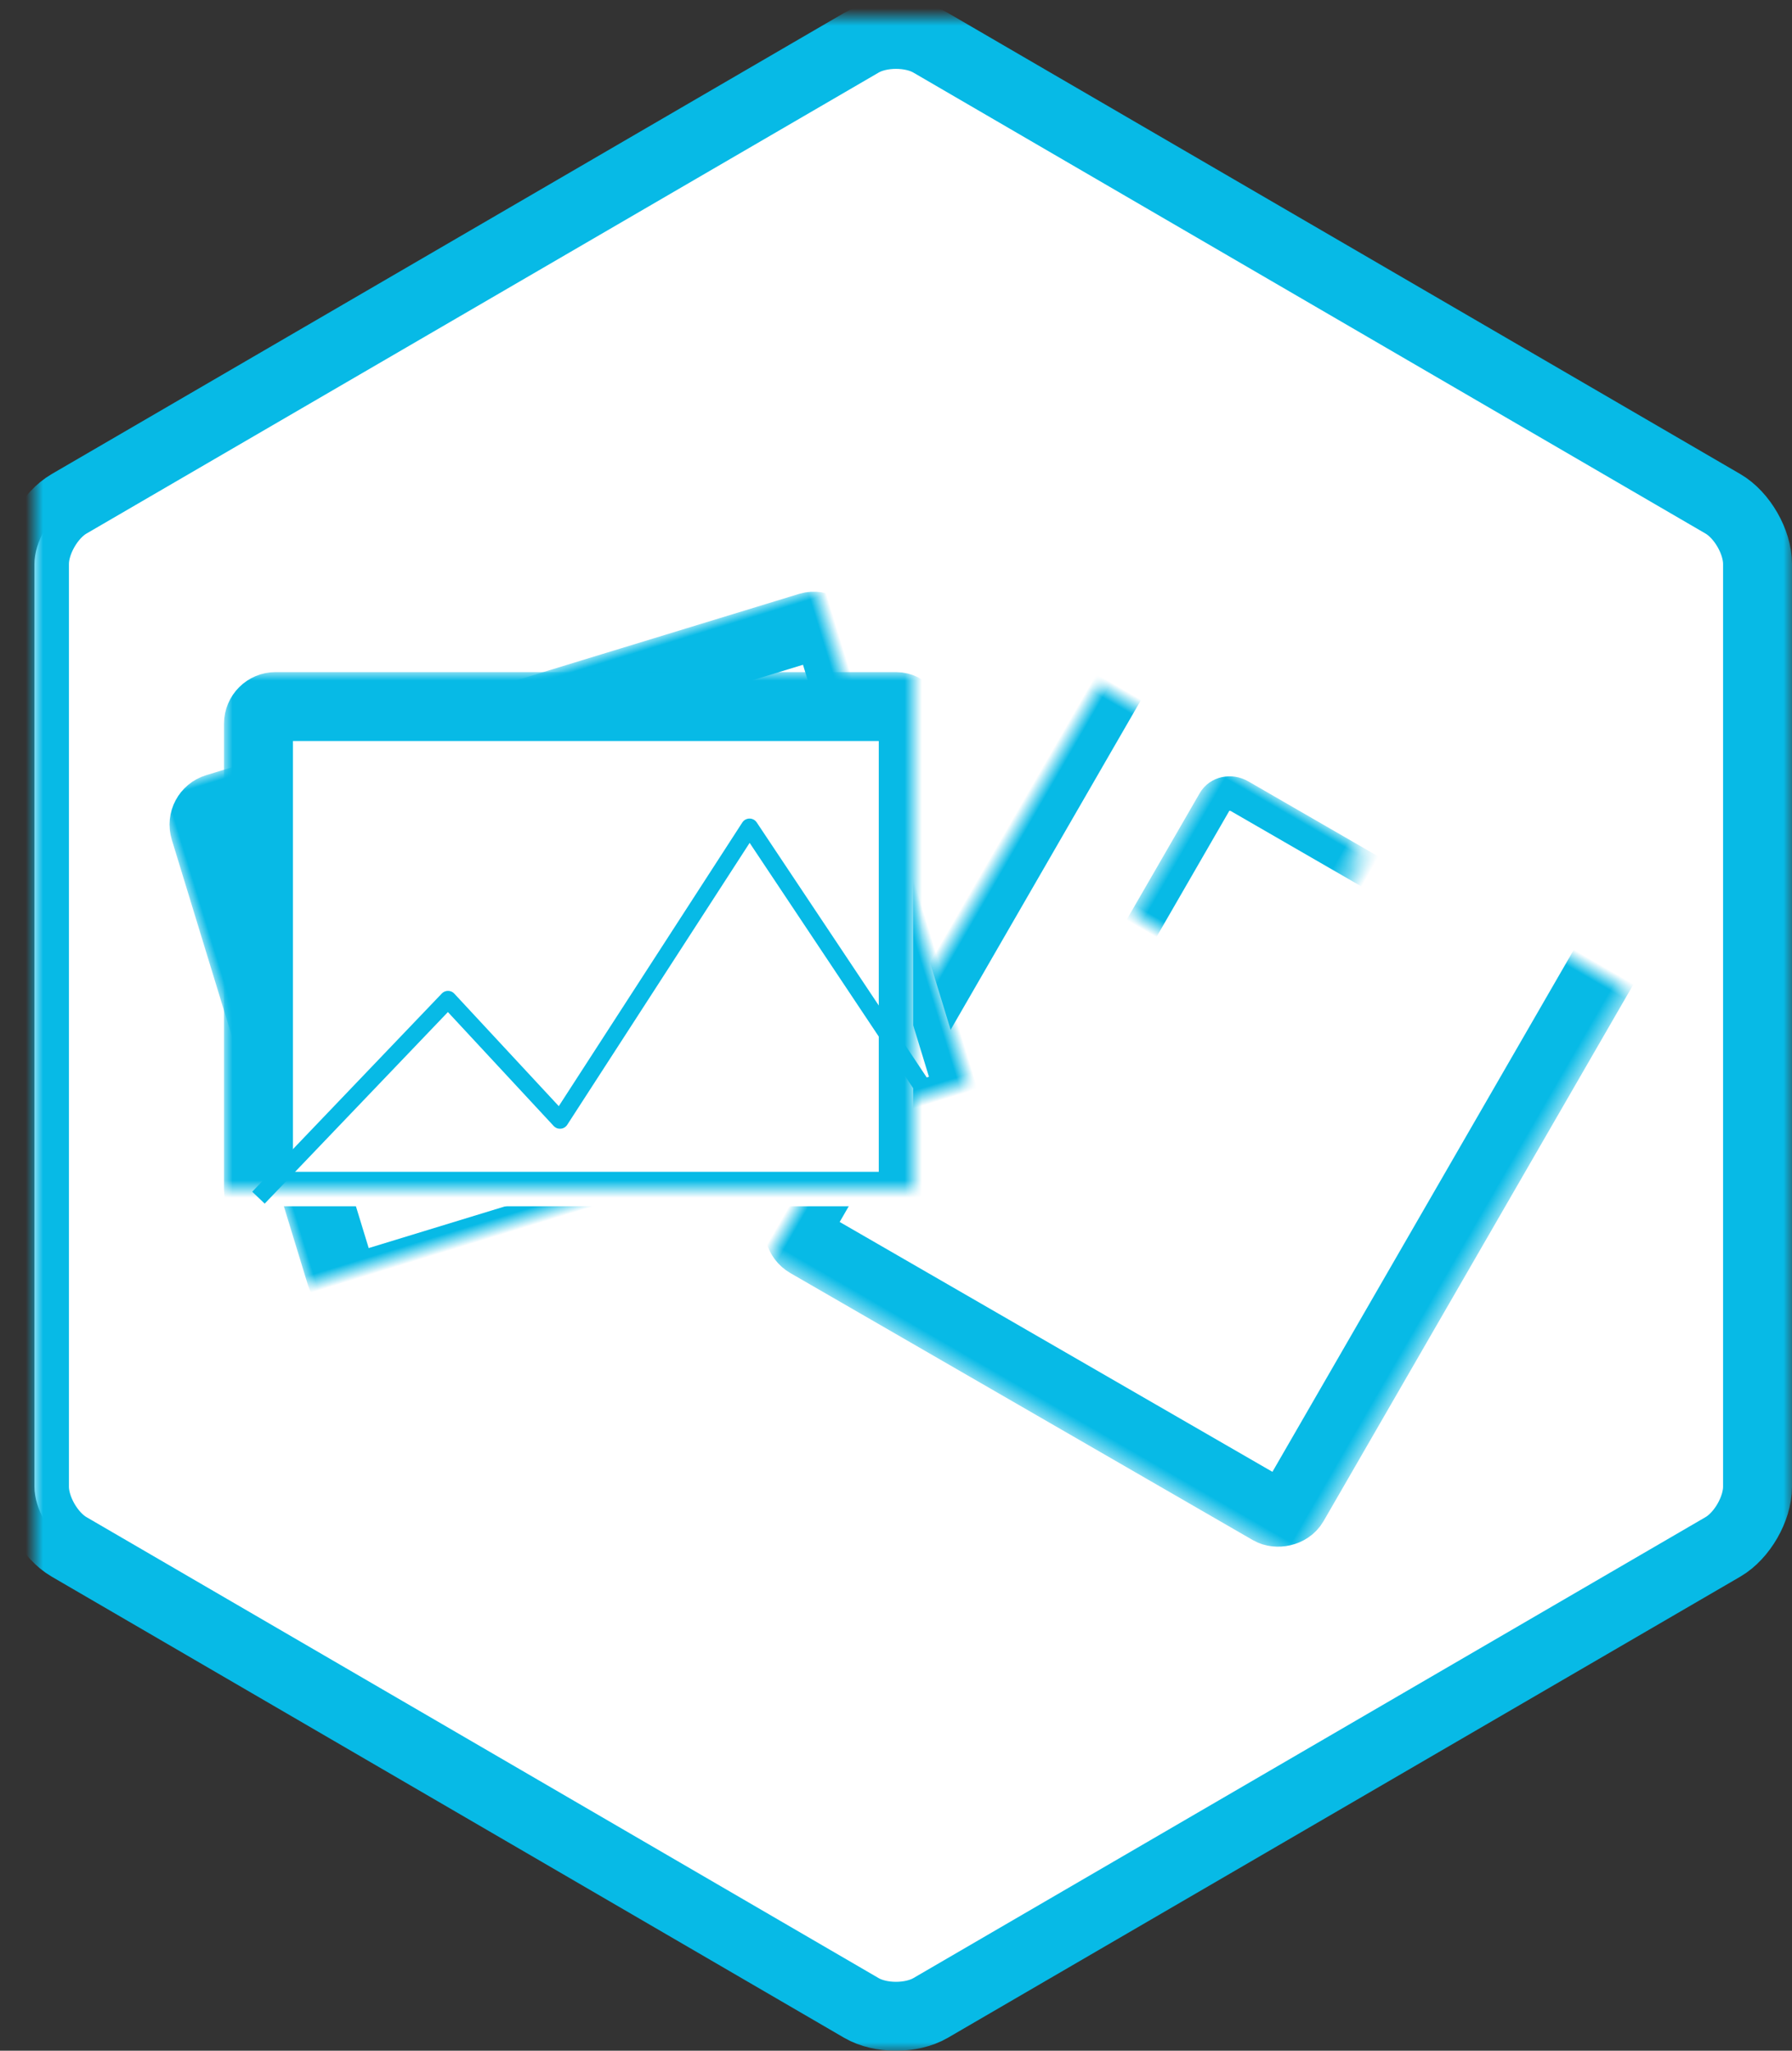 <?xml version="1.0" encoding="UTF-8"?>
<svg width="104px" height="119px" viewBox="0 0 104 119" version="1.1" xmlns="http://www.w3.org/2000/svg" xmlns:xlink="http://www.w3.org/1999/xlink">
    <rect x="0" y="0" width="104" height="119" fill="#333333" stroke="none"/>
    <!-- Generator: Sketch 40.2 (33826) - http://www.bohemiancoding.com/sketch -->
    <title>rich_content</title>
    <desc>Created with Sketch.</desc>
    <defs>
        <path d="M47.994,1.479 C49.102,0.835 50.9,0.836 52.006,1.479 L97.994,28.238 C99.102,28.883 100,30.441 100,31.723 L100,85.277 C100,86.557 99.1,88.118 97.994,88.762 L52.006,115.521 C50.898,116.165 49.1,116.164 47.994,115.521 L2.006,88.762 C0.898,88.117 2.75618954e-14,86.559 2.68692932e-14,85.277 L-2.05687145e-15,31.723 C-2.748029e-15,30.443 0.9,28.882 2.006,28.238 L47.994,1.479 Z" id="path-1"></path>
        <mask id="mask-2" maskContentUnits="userSpaceOnUse" maskUnits="objectBoundingBox" x="-2" y="-2" width="104" height="119.008">
            <rect x="-2" y="-1.004" width="104" height="119.008" fill="white"></rect>
            <use xlink:href="#path-1" fill="black"></use>
        </mask>
        <rect id="path-3" x="-3.5" y="3.5" width="40" height="33" rx="1"></rect>
        <mask id="mask-4" maskContentUnits="userSpaceOnUse" maskUnits="objectBoundingBox" x="-2" y="-2" width="44" height="37">
            <rect x="-5.5" y="1.5" width="44" height="37" fill="white"></rect>
            <use xlink:href="#path-3" fill="black"></use>
        </mask>
        <path d="M22.896,5 C23.506,5 24,5.456 24,6.002 L24,15.998 C24,16.551 23.507,17 22.896,17 L9.757,17 C9.148,17 8.654,16.544 8.654,15.998 L8.654,6.002 C8.654,5.449 9.147,5 9.757,5 L22.896,5" id="path-5"></path>
        <mask id="mask-6" maskContentUnits="userSpaceOnUse" maskUnits="objectBoundingBox" x="-1" y="-1" width="17.346" height="14">
            <rect x="7.654" y="4" width="17.346" height="14" fill="white"></rect>
            <use xlink:href="#path-5" fill="black"></use>
        </mask>
        <path d="M29.856,5 C29.936,5 30,5.059 30,5.131 L30,6.433 C30,6.505 29.936,6.564 29.856,6.564 L28.144,6.564 C28.064,6.564 28,6.505 28,6.433 L28,5.131 C28,5.058 28.064,5 28.144,5 L29.856,5" id="path-7"></path>
        <mask id="mask-8" maskContentUnits="userSpaceOnUse" maskUnits="objectBoundingBox" x="-1" y="-1" width="4" height="3.564">
            <rect x="27" y="4" width="4" height="3.564" fill="white"></rect>
            <use xlink:href="#path-7" fill="black"></use>
        </mask>
        <path d="M29.856,12 C29.936,12 30,12.059 30,12.131 L30,13.433 C30,13.505 29.936,13.564 29.856,13.564 L28.144,13.564 C28.064,13.564 28,13.505 28,13.433 L28,12.131 C28,12.058 28.064,12 28.144,12 L29.856,12" id="path-9"></path>
        <mask id="mask-10" maskContentUnits="userSpaceOnUse" maskUnits="objectBoundingBox" x="-1" y="-1" width="4" height="3.564">
            <rect x="27" y="11" width="4" height="3.564" fill="white"></rect>
            <use xlink:href="#path-9" fill="black"></use>
        </mask>
        <path d="M29.856,19 C29.936,19 30,19.059 30,19.131 L30,20.433 C30,20.505 29.936,20.564 29.856,20.564 L28.144,20.564 C28.064,20.564 28,20.505 28,20.433 L28,19.131 C28,19.058 28.064,19 28.144,19 L29.856,19" id="path-11"></path>
        <mask id="mask-12" maskContentUnits="userSpaceOnUse" maskUnits="objectBoundingBox" x="-1" y="-1" width="4" height="3.564">
            <rect x="27" y="18" width="4" height="3.564" fill="white"></rect>
            <use xlink:href="#path-11" fill="black"></use>
        </mask>
        <path d="M29.856,26 C29.936,26 30,26.059 30,26.131 L30,27.433 C30,27.505 29.936,27.564 29.856,27.564 L28.144,27.564 C28.064,27.564 28,27.505 28,27.433 L28,26.131 C28,26.058 28.064,26 28.144,26 L29.856,26" id="path-13"></path>
        <mask id="mask-14" maskContentUnits="userSpaceOnUse" maskUnits="objectBoundingBox" x="-1" y="-1" width="4" height="3.564">
            <rect x="27" y="25" width="4" height="3.564" fill="white"></rect>
            <use xlink:href="#path-13" fill="black"></use>
        </mask>
        <path d="M29.856,33 C29.936,33 30,33.059 30,33.131 L30,34.433 C30,34.505 29.936,34.564 29.856,34.564 L28.144,34.564 C28.064,34.564 28,34.505 28,34.433 L28,33.131 C28,33.058 28.064,33 28.144,33 L29.856,33" id="path-15"></path>
        <mask id="mask-16" maskContentUnits="userSpaceOnUse" maskUnits="objectBoundingBox" x="-1" y="-1" width="4" height="3.564">
            <rect x="27" y="32" width="4" height="3.564" fill="white"></rect>
            <use xlink:href="#path-15" fill="black"></use>
        </mask>
        <path d="M4.856,5 C4.936,5 5,5.059 5,5.131 L5,6.433 C5,6.505 4.936,6.564 4.856,6.564 L3.144,6.564 C3.064,6.564 3,6.505 3,6.433 L3,5.131 C3,5.058 3.064,5 3.144,5 L4.856,5" id="path-17"></path>
        <mask id="mask-18" maskContentUnits="userSpaceOnUse" maskUnits="objectBoundingBox" x="-1" y="-1" width="4" height="3.564">
            <rect x="2" y="4" width="4" height="3.564" fill="white"></rect>
            <use xlink:href="#path-17" fill="black"></use>
        </mask>
        <path d="M4.856,12 C4.936,12 5,12.059 5,12.131 L5,13.433 C5,13.505 4.936,13.564 4.856,13.564 L3.144,13.564 C3.064,13.564 3,13.505 3,13.433 L3,12.131 C3,12.058 3.064,12 3.144,12 L4.856,12" id="path-19"></path>
        <mask id="mask-20" maskContentUnits="userSpaceOnUse" maskUnits="objectBoundingBox" x="-1" y="-1" width="4" height="3.564">
            <rect x="2" y="11" width="4" height="3.564" fill="white"></rect>
            <use xlink:href="#path-19" fill="black"></use>
        </mask>
        <path d="M4.856,19 C4.936,19 5,19.059 5,19.131 L5,20.433 C5,20.505 4.936,20.564 4.856,20.564 L3.144,20.564 C3.064,20.564 3,20.505 3,20.433 L3,19.131 C3,19.058 3.064,19 3.144,19 L4.856,19" id="path-21"></path>
        <mask id="mask-22" maskContentUnits="userSpaceOnUse" maskUnits="objectBoundingBox" x="-1" y="-1" width="4" height="3.564">
            <rect x="2" y="18" width="4" height="3.564" fill="white"></rect>
            <use xlink:href="#path-21" fill="black"></use>
        </mask>
        <path d="M4.856,26 C4.936,26 5,26.059 5,26.131 L5,27.433 C5,27.505 4.936,27.564 4.856,27.564 L3.144,27.564 C3.064,27.564 3,27.505 3,27.433 L3,26.131 C3,26.058 3.064,26 3.144,26 L4.856,26" id="path-23"></path>
        <mask id="mask-24" maskContentUnits="userSpaceOnUse" maskUnits="objectBoundingBox" x="-1" y="-1" width="4" height="3.564">
            <rect x="2" y="25" width="4" height="3.564" fill="white"></rect>
            <use xlink:href="#path-23" fill="black"></use>
        </mask>
        <path d="M4.856,33 C4.936,33 5,33.059 5,33.131 L5,34.433 C5,34.505 4.936,34.564 4.856,34.564 L3.144,34.564 C3.064,34.564 3,34.505 3,34.433 L3,33.131 C3,33.058 3.064,33 3.144,33 L4.856,33" id="path-25"></path>
        <mask id="mask-26" maskContentUnits="userSpaceOnUse" maskUnits="objectBoundingBox" x="-1" y="-1" width="4" height="3.564">
            <rect x="2" y="32" width="4" height="3.564" fill="white"></rect>
            <use xlink:href="#path-25" fill="black"></use>
        </mask>
        <path d="M23.243,23 C23.852,23 24.346,23.456 24.346,24.002 L24.346,33.998 C24.346,34.551 23.853,35 23.243,35 L10.104,35 C9.494,35 9,34.544 9,33.998 L9,24.002 C9,23.449 9.493,23 10.104,23 L23.243,23" id="path-27"></path>
        <mask id="mask-28" maskContentUnits="userSpaceOnUse" maskUnits="objectBoundingBox" x="-1" y="-1" width="17.346" height="14">
            <rect x="8" y="22" width="17.346" height="14" fill="white"></rect>
            <use xlink:href="#path-27" fill="black"></use>
        </mask>
        <rect id="path-29" x="4" y="5" width="38" height="29" rx="1"></rect>
        <mask id="mask-30" maskContentUnits="userSpaceOnUse" maskUnits="objectBoundingBox" x="-2" y="-2" width="42" height="33">
            <rect x="2" y="3" width="42" height="33" fill="white"></rect>
            <use xlink:href="#path-29" fill="black"></use>
        </mask>
        <rect id="path-31" x="4" y="5" width="38" height="29" rx="1"></rect>
        <mask id="mask-32" maskContentUnits="userSpaceOnUse" maskUnits="objectBoundingBox" x="-2" y="-2" width="42" height="33">
            <rect x="2" y="3" width="42" height="33" fill="white"></rect>
            <use xlink:href="#path-31" fill="black"></use>
        </mask>
        <circle id="path-33" cx="13" cy="14" r="4"></circle>
        <mask id="mask-34" maskContentUnits="userSpaceOnUse" maskUnits="objectBoundingBox" x="0" y="0" width="8" height="8" fill="white">
            <use xlink:href="#path-33"></use>
        </mask>
    </defs>
    <g id="Features" stroke="none" stroke-width="1" fill="none" fill-rule="evenodd">
        <g id="Forums" transform="translate(-668, -949)">
            <g id="rich_content" transform="translate(670, 950)">
                <g id="Polygon-1-Copy-10">
                    <use fill="#FFFFFF" fill-rule="evenodd" xlink:href="#path-1"></use>
                    <use stroke="#07BAE6" mask="url(#mask-2)" stroke-width="4" xlink:href="#path-1"></use>
                </g>
                <g id="Group-52" transform="translate(68.289, 61.571) rotate(-330) translate(-68.289, -61.571) translate(51.789, 41.571)">
                    <g id="Rectangle-8-Copy" transform="translate(16.5, 20) rotate(-270) translate(-16.5, -20) ">
                        <use fill="#FFFFFF" fill-rule="evenodd" xlink:href="#path-3"></use>
                        <use stroke="#07BAE6" mask="url(#mask-4)" stroke-width="4" xlink:href="#path-3"></use>
                    </g>
                    <g id="Rectangle-8-Copy">
                        <use fill="#FFFFFF" fill-rule="evenodd" xlink:href="#path-5"></use>
                        <use stroke="#07BAE6" mask="url(#mask-6)" stroke-width="2" xlink:href="#path-5"></use>
                    </g>
                    <g id="Rectangle-8-Copy">
                        <use fill="#FFFFFF" fill-rule="evenodd" xlink:href="#path-7"></use>
                        <use stroke="#07BAE6" mask="url(#mask-8)" stroke-width="2" xlink:href="#path-7"></use>
                    </g>
                    <g id="Rectangle-8-Copy">
                        <use fill="#FFFFFF" fill-rule="evenodd" xlink:href="#path-9"></use>
                        <use stroke="#07BAE6" mask="url(#mask-10)" stroke-width="2" xlink:href="#path-9"></use>
                    </g>
                    <g id="Rectangle-8-Copy">
                        <use fill="#FFFFFF" fill-rule="evenodd" xlink:href="#path-11"></use>
                        <use stroke="#07BAE6" mask="url(#mask-12)" stroke-width="2" xlink:href="#path-11"></use>
                    </g>
                    <g id="Rectangle-8-Copy">
                        <use fill="#FFFFFF" fill-rule="evenodd" xlink:href="#path-13"></use>
                        <use stroke="#07BAE6" mask="url(#mask-14)" stroke-width="2" xlink:href="#path-13"></use>
                    </g>
                    <g id="Rectangle-8-Copy">
                        <use fill="#FFFFFF" fill-rule="evenodd" xlink:href="#path-15"></use>
                        <use stroke="#07BAE6" mask="url(#mask-16)" stroke-width="2" xlink:href="#path-15"></use>
                    </g>
                    <g id="Rectangle-8-Copy">
                        <use fill="#FFFFFF" fill-rule="evenodd" xlink:href="#path-17"></use>
                        <use stroke="#07BAE6" mask="url(#mask-18)" stroke-width="2" xlink:href="#path-17"></use>
                    </g>
                    <g id="Rectangle-8-Copy">
                        <use fill="#FFFFFF" fill-rule="evenodd" xlink:href="#path-19"></use>
                        <use stroke="#07BAE6" mask="url(#mask-20)" stroke-width="2" xlink:href="#path-19"></use>
                    </g>
                    <g id="Rectangle-8-Copy">
                        <use fill="#FFFFFF" fill-rule="evenodd" xlink:href="#path-21"></use>
                        <use stroke="#07BAE6" mask="url(#mask-22)" stroke-width="2" xlink:href="#path-21"></use>
                    </g>
                    <g id="Rectangle-8-Copy">
                        <use fill="#FFFFFF" fill-rule="evenodd" xlink:href="#path-23"></use>
                        <use stroke="#07BAE6" mask="url(#mask-24)" stroke-width="2" xlink:href="#path-23"></use>
                    </g>
                    <g id="Rectangle-8-Copy">
                        <use fill="#FFFFFF" fill-rule="evenodd" xlink:href="#path-25"></use>
                        <use stroke="#07BAE6" mask="url(#mask-26)" stroke-width="2" xlink:href="#path-25"></use>
                    </g>
                    <g id="Rectangle-8-Copy-2">
                        <use fill="#FFFFFF" fill-rule="evenodd" xlink:href="#path-27"></use>
                        <use stroke="#07BAE6" mask="url(#mask-28)" stroke-width="2" xlink:href="#path-27"></use>
                    </g>
                </g>
                <g id="Group-54" transform="translate(9, 35)">
                    <g id="Rectangle-8" transform="translate(23, 19.5) rotate(-17) translate(-23, -19.5) ">
                        <use fill="#FFFFFF" fill-rule="evenodd" xlink:href="#path-29"></use>
                        <use stroke="#07BAE6" mask="url(#mask-30)" stroke-width="4" xlink:href="#path-29"></use>
                    </g>
                    <g id="Rectangle-8">
                        <use fill="#FFFFFF" fill-rule="evenodd" xlink:href="#path-31"></use>
                        <use stroke="#07BAE6" mask="url(#mask-32)" stroke-width="4" xlink:href="#path-31"></use>
                    </g>
                    <polyline id="Path-5" stroke="#07BAE6" stroke-linejoin="round" points="4 33.5 15 22 21.5 29 32.5 12 42.5 27"></polyline>
                    <use id="Oval-9" stroke="#07BAE6" mask="url(#mask-34)" stroke-width="2" fill="#FFFFFF" xlink:href="#path-33"></use>
                </g>
            </g>
        </g>
    </g>
</svg>